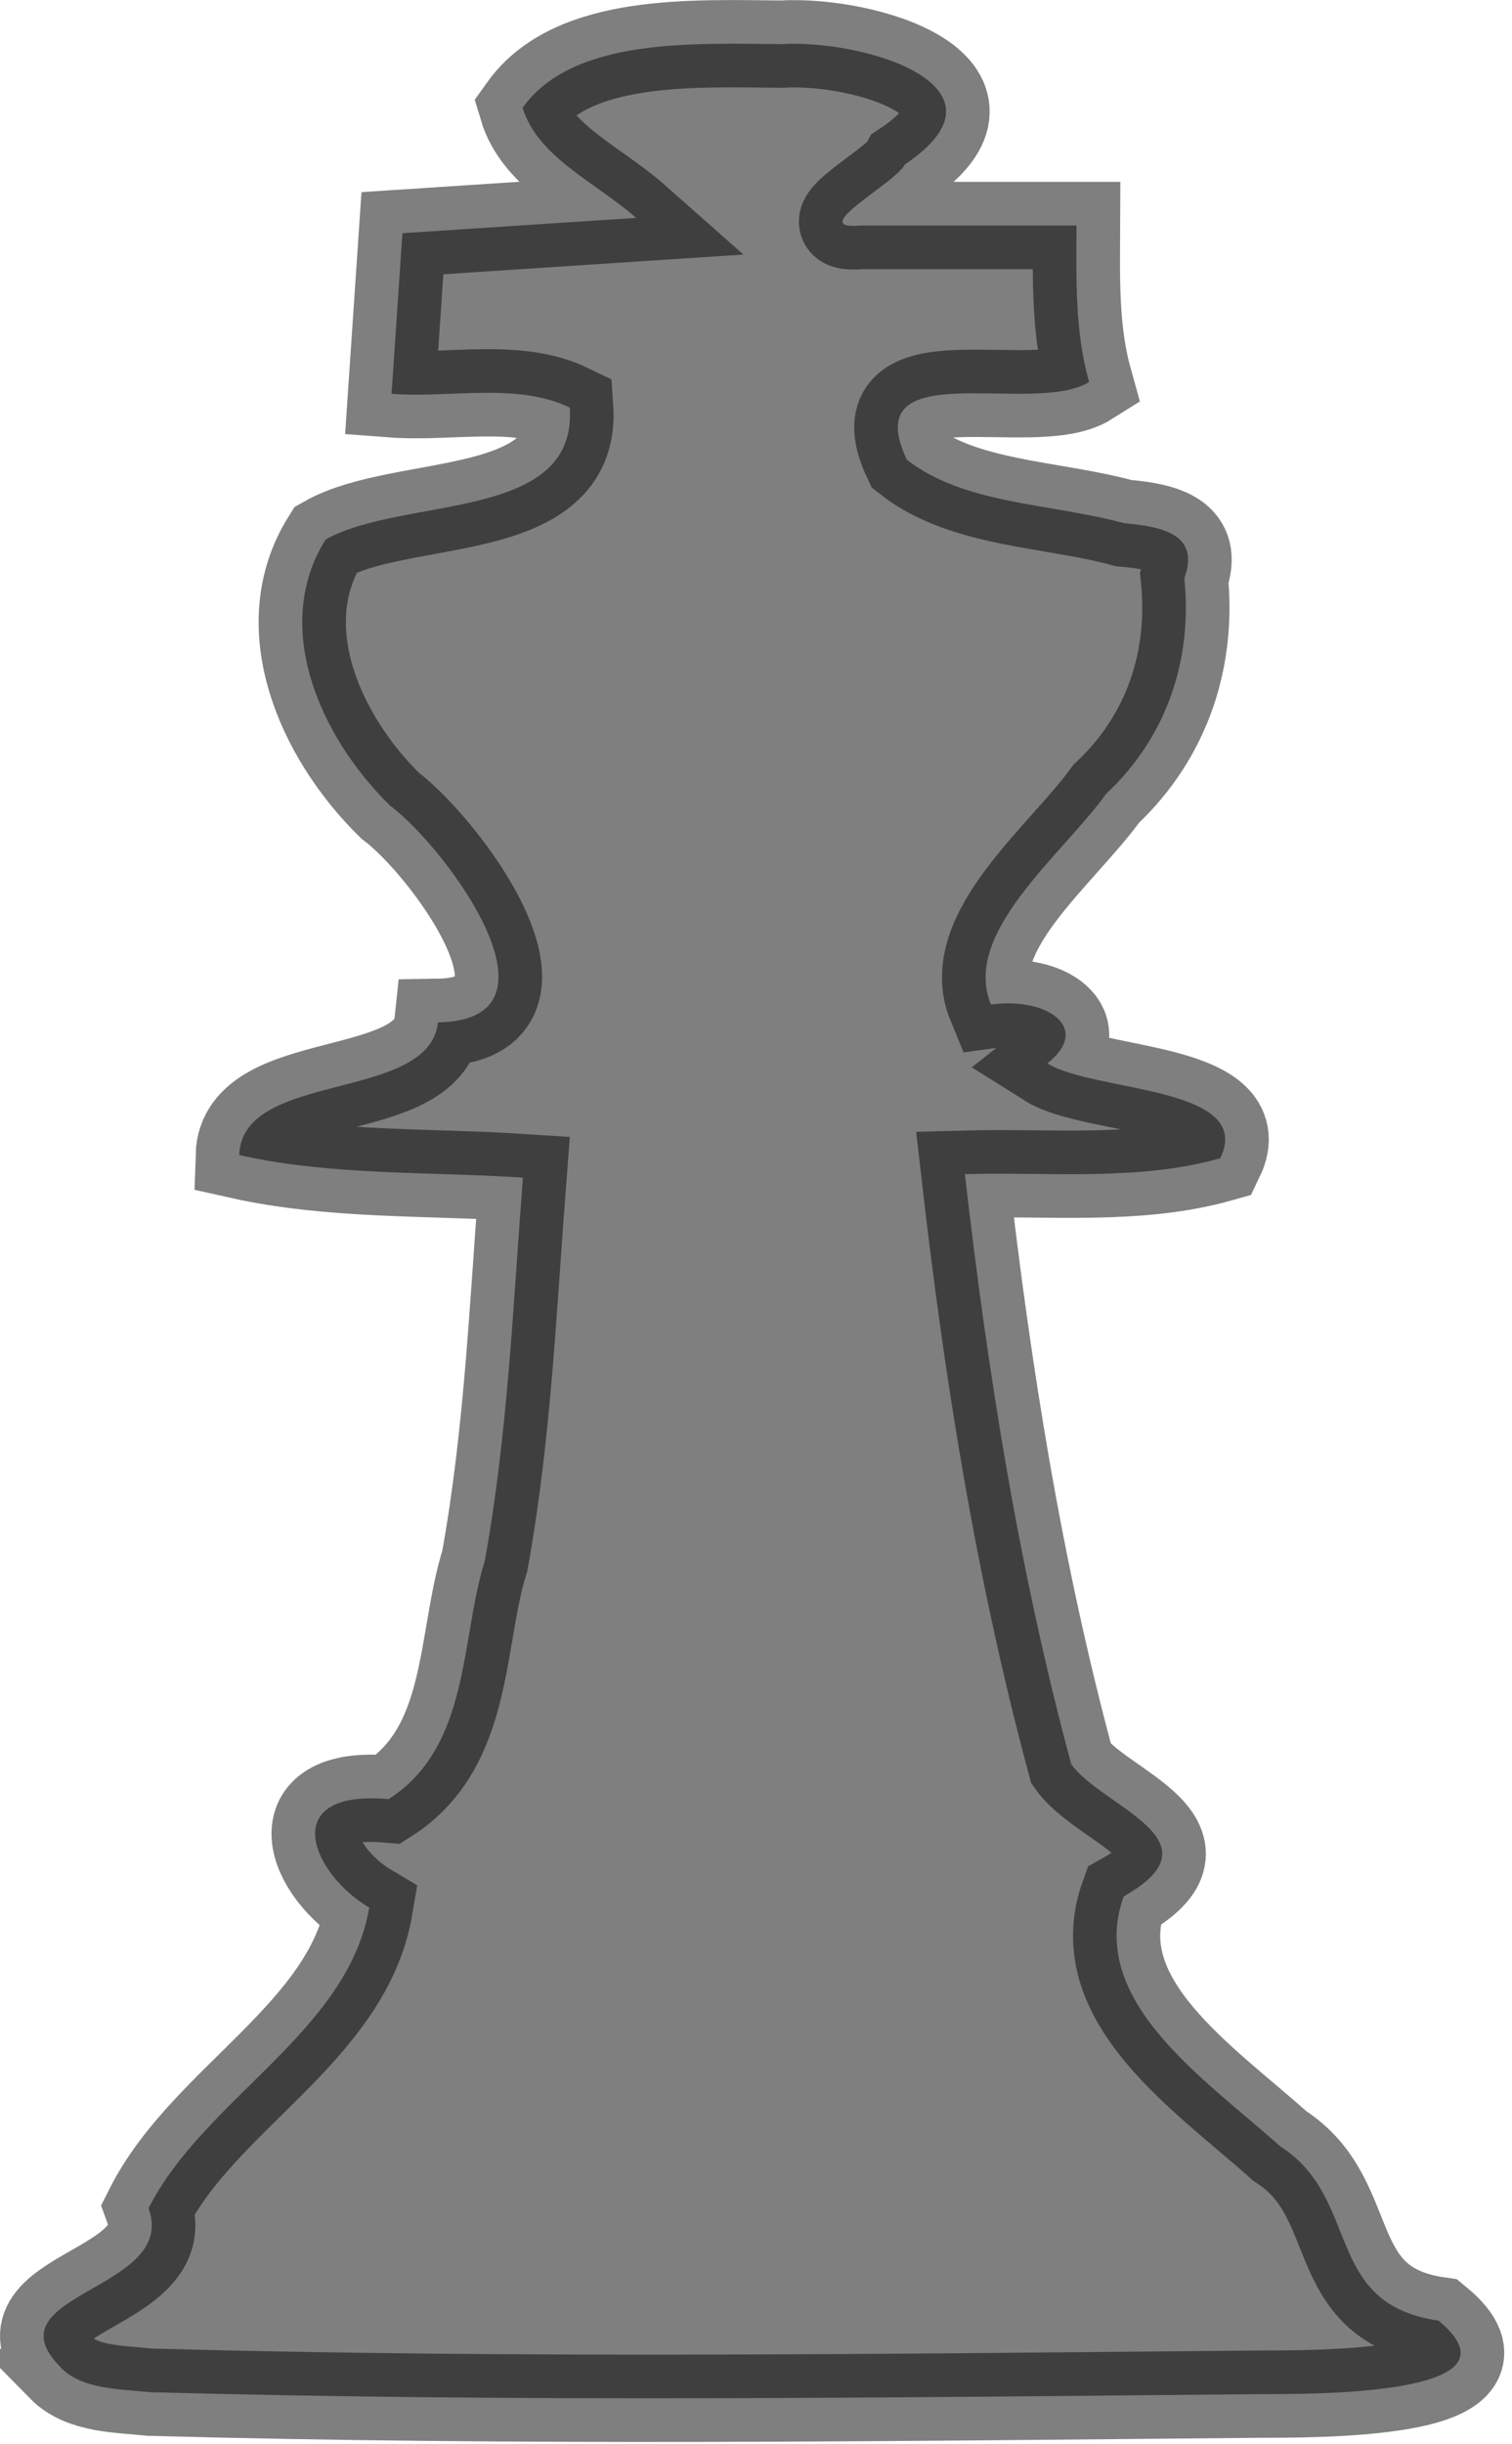 <svg width="26" height="42" xmlns="http://www.w3.org/2000/svg">
 <!-- Created with Method Draw - http://github.com/duopixel/Method-Draw/ -->
 <g>
  <title>background</title>
  <rect fill="#fff" id="canvas_background" height="44" width="28" y="-1" x="-1"/>
  <g display="none" overflow="visible" y="0" x="0" height="100%" width="100%" id="canvasGrid">
   <rect fill="url(#gridpattern)" stroke-width="0" y="0" x="0" height="100%" width="100%"/>
  </g>
 </g>
 <g>
  <title>Layer 1</title>
  <path id="svg_5" d="m1.051,40.685c-1.292,-1.283 2.024,-1.317 1.503,-2.74c0.953,-1.885 3.43,-3.026 3.795,-5.167c-1.005,-0.595 -1.582,-2.035 0.334,-1.864c1.406,-0.9 1.23,-2.741 1.653,-4.092c0.396,-2.181 0.486,-4.388 0.656,-6.587c-1.626,-0.106 -3.293,-0.032 -4.878,-0.387c0.046,-1.462 3.27,-0.901 3.417,-2.281c2.344,-0.036 0.13,-3.014 -0.825,-3.725c-1.222,-1.199 -2.036,-3.091 -1.107,-4.571c1.329,-0.751 4.333,-0.294 4.198,-2.267c-0.904,-0.438 -2.051,-0.16 -3.064,-0.237c0.062,-0.92 0.125,-1.84 0.187,-2.76c1.34,-0.088 2.679,-0.175 4.019,-0.263c-0.68,-0.601 -1.698,-1.043 -1.952,-1.893c0.866,-1.211 2.954,-1.104 4.449,-1.093c1.454,-0.085 4.105,0.74 2.123,2.068c-0.161,0.326 -1.724,1.138 -0.758,1.049c1.237,0 2.474,0 3.711,0c-0.004,0.9 -0.032,1.808 0.216,2.688c-0.944,0.598 -4.007,-0.511 -3.135,1.335c0.982,0.772 2.485,0.751 3.731,1.091c0.726,0.062 1.304,0.223 1.042,0.945c0.137,1.341 -0.261,2.689 -1.345,3.707c-0.767,1.062 -2.49,2.391 -1.98,3.62c0.965,-0.134 1.74,0.405 0.969,1.011c0.791,0.498 3.576,0.384 2.973,1.631c-1.411,0.397 -2.927,0.232 -4.391,0.272c0.39,3.403 0.929,6.807 1.829,10.139c0.526,0.739 2.616,1.308 0.901,2.272c-0.64,1.795 1.405,3.14 2.689,4.292c1.412,0.899 0.727,2.709 2.724,2.997c1.573,1.296 -2.16,1.261 -3.118,1.264c-6.344,0.058 -12.696,0.14 -19.037,-0.034c-0.519,-0.056 -1.161,-0.043 -1.531,-0.419z" opacity="0.5" stroke-width="1.5" stroke="#000" fill="#000000"/>
 </g>
</svg>